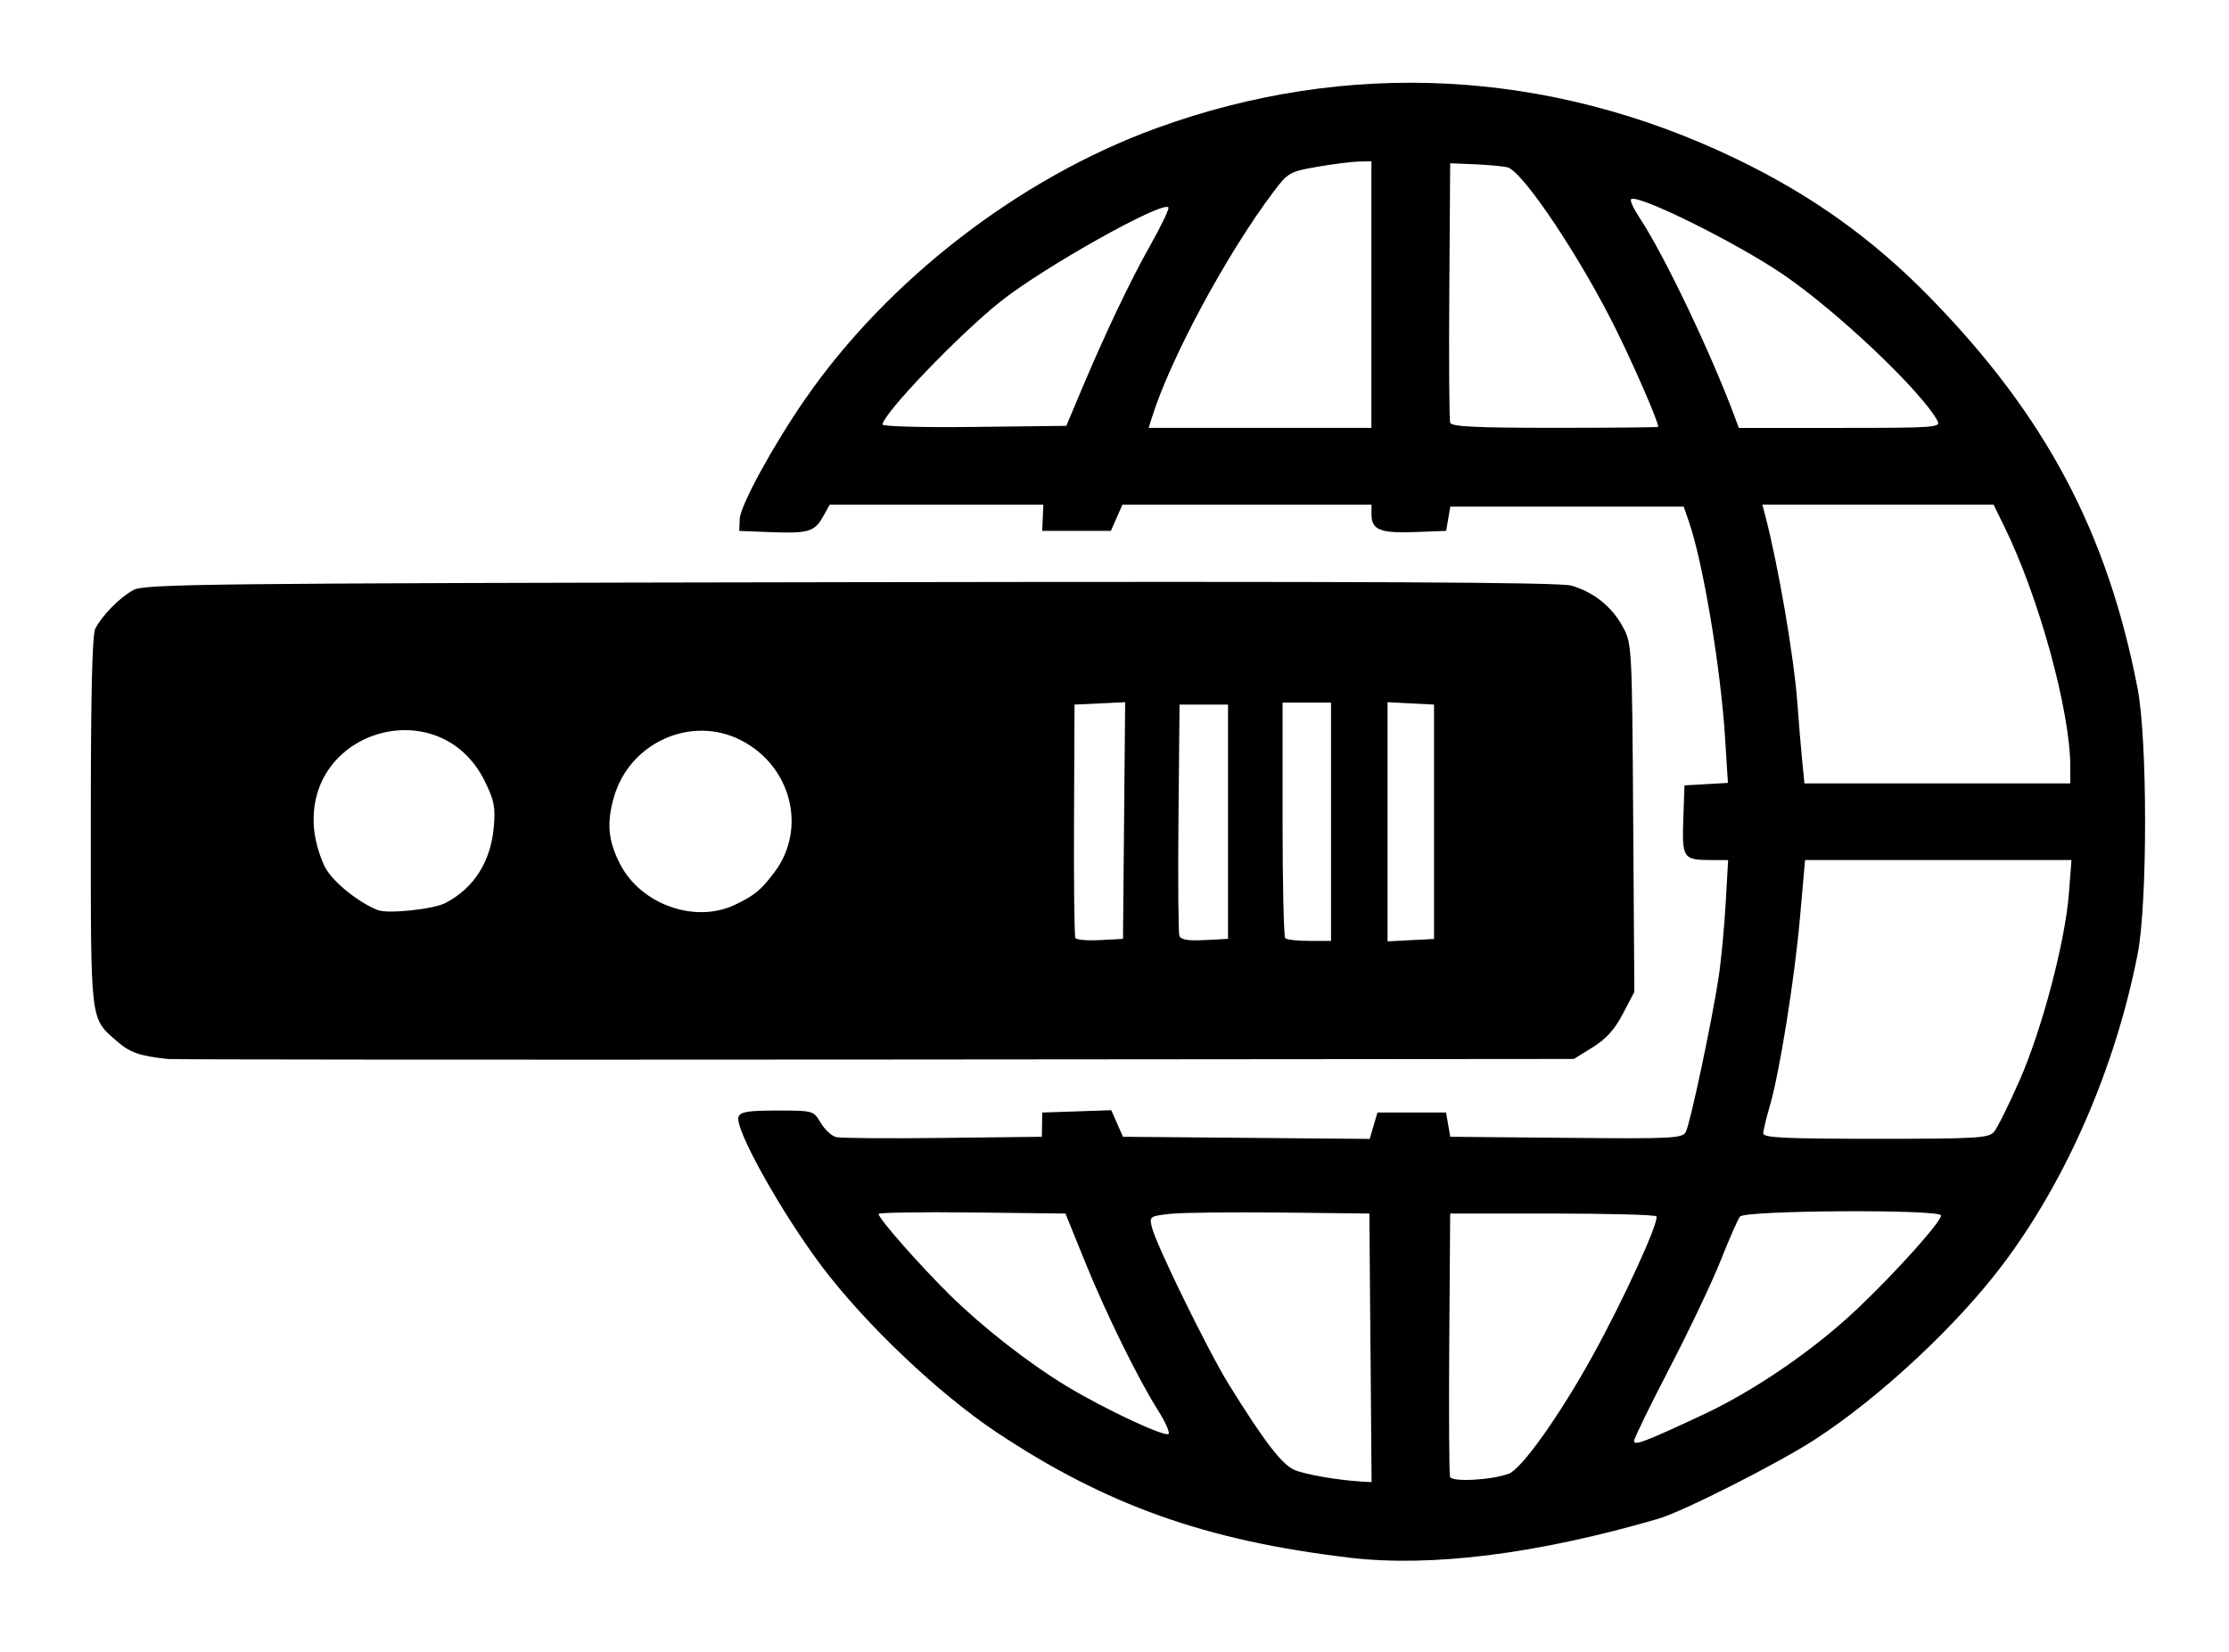 <?xml version="1.0" encoding="UTF-8" standalone="no"?>
<!-- Created with Inkscape (http://www.inkscape.org/) -->

<svg
   xmlns:dc="http://purl.org/dc/elements/1.1/"
   xmlns:cc="http://creativecommons.org/ns#"
   xmlns:rdf="http://www.w3.org/1999/02/22-rdf-syntax-ns#"
   xmlns:svg="http://www.w3.org/2000/svg"
   xmlns="http://www.w3.org/2000/svg"
   xmlns:sodipodi="http://sodipodi.sourceforge.net/DTD/sodipodi-0.dtd"
   xmlns:inkscape="http://www.inkscape.org/namespaces/inkscape"
   version="1.1"
   width="53.883"
   height="39.94"
   id="svg3953"
   inkscape:version="0.48.4 r9939"
   sodipodi:docname="source-tilewms.svg">
  <sodipodi:namedview
     pagecolor="#ffffff"
     bordercolor="#666666"
     borderopacity="1"
     objecttolerance="10"
     gridtolerance="10"
     guidetolerance="10"
     inkscape:pageopacity="0"
     inkscape:pageshadow="2"
     inkscape:window-width="1647"
     inkscape:window-height="710"
     id="namedview7"
     showgrid="true"
     inkscape:zoom="5.9819675"
     inkscape:cx="42.170948"
     inkscape:cy="11.616422"
     inkscape:window-x="387"
     inkscape:window-y="285"
     inkscape:window-maximized="0"
     inkscape:current-layer="svg3953">
    <inkscape:grid
       type="xygrid"
       id="grid2984"
       empspacing="2"
       visible="true"
       enabled="true"
       snapvisiblegridlinesonly="true" />
  </sodipodi:namedview>
  <defs
     id="defs3955" />
  <path
     style="fill:#000000"
     d="m 32.615,37.656 c -3.458,-0.407 -5.885,-1.271 -8.537,-3.039 -1.39,-0.927 -3.16,-2.608 -4.204,-3.992 -0.989,-1.312 -2.126,-3.35 -2.021,-3.624 0.047,-0.124 0.229,-0.153 0.935,-0.153 0.873,0 0.877,0.001 1.052,0.297 0.096,0.163 0.264,0.319 0.372,0.345 0.108,0.026 1.271,0.036 2.585,0.02 l 2.389,-0.028 0.004,-0.293 0.004,-0.293 0.835,-0.028 0.835,-0.028 0.141,0.321 0.141,0.321 2.982,0.026 2.982,0.026 0.094,-0.319 0.094,-0.319 0.829,0 0.829,0 0.051,0.293 0.051,0.293 2.802,0.026 c 2.594,0.024 2.809,0.013 2.893,-0.146 0.107,-0.205 0.635,-2.695 0.792,-3.735 0.061,-0.402 0.137,-1.204 0.17,-1.782 l 0.06,-1.051 -0.43,-0.002 c -0.656,-0.002 -0.686,-0.048 -0.654,-0.983 l 0.029,-0.822 0.525,-0.03 0.525,-0.03 -0.069,-1.093 C 41.595,16.142 41.169,13.601 40.828,12.614 l -0.127,-0.366 -2.821,0 -2.821,0 -0.05,0.293 -0.05,0.293 -0.765,0.029 c -0.835,0.031 -1.04,-0.054 -1.04,-0.431 l 0,-0.232 -3.01,0 -3.01,0 -0.14,0.317 -0.14,0.317 -0.83,0 -0.83,0 0.014,-0.317 0.014,-0.317 -2.582,0 -2.582,0 -0.166,0.296 c -0.203,0.361 -0.358,0.405 -1.291,0.368 l -0.731,-0.029 0.013,-0.293 c 0.015,-0.325 0.813,-1.786 1.582,-2.895 2.001,-2.888 5.182,-5.342 8.481,-6.545 4.617,-1.684 9.495,-1.433 13.989,0.721 1.839,0.881 3.324,1.94 4.713,3.361 2.798,2.862 4.294,5.679 5.026,9.461 0.24,1.238 0.241,5.19 0.002,6.412 -0.535,2.739 -1.711,5.451 -3.252,7.501 -1.115,1.484 -2.971,3.215 -4.544,4.239 -0.882,0.574 -3.2,1.748 -3.792,1.92 -2.927,0.853 -5.484,1.175 -7.471,0.941 z m 0.514,-5.071 -0.026,-3.247 -2.148,-0.024 c -1.182,-0.013 -2.379,6.84e-4 -2.661,0.031 -0.497,0.054 -0.511,0.064 -0.451,0.317 0.099,0.42 1.358,2.993 1.864,3.81 0.859,1.386 1.287,1.941 1.593,2.068 0.268,0.111 1.056,0.246 1.635,0.279 l 0.221,0.013 -0.026,-3.247 z m 3.345,3.042 c 0.311,-0.116 1.228,-1.407 2.023,-2.845 0.755,-1.365 1.632,-3.287 1.542,-3.377 -0.037,-0.037 -1.173,-0.067 -2.525,-0.067 l -2.458,0 -0.022,3.125 c -0.012,1.719 -0.003,3.177 0.019,3.241 0.046,0.131 1.005,0.079 1.42,-0.077 z m 4.682,-1.42 c 1.26,-0.588 2.703,-1.579 3.751,-2.574 0.937,-0.89 2.015,-2.093 2.015,-2.249 0,-0.152 -4.737,-0.126 -4.859,0.027 -0.054,0.067 -0.262,0.54 -0.463,1.05 -0.201,0.51 -0.756,1.679 -1.233,2.598 C 39.89,33.977 39.5,34.777 39.5,34.836 c 0,0.121 0.258,0.024 1.656,-0.629 z M 27.994,34.097 C 27.516,33.343 26.739,31.763 26.231,30.51 L 25.756,29.338 23.497,29.312 c -1.242,-0.014 -2.259,0.002 -2.259,0.036 0,0.111 0.998,1.245 1.734,1.969 0.787,0.774 1.891,1.636 2.807,2.191 0.936,0.567 2.436,1.266 2.474,1.153 0.019,-0.057 -0.098,-0.311 -0.259,-0.564 z M 48.206,27.36 c 0.078,-0.094 0.354,-0.649 0.611,-1.233 0.544,-1.233 1.106,-3.359 1.196,-4.529 l 0.062,-0.806 -3.22,0 -3.22,0 -0.123,1.392 c -0.134,1.514 -0.498,3.777 -0.737,4.583 -0.083,0.279 -0.15,0.564 -0.15,0.635 0,0.103 0.534,0.129 2.719,0.129 2.47,0 2.732,-0.016 2.862,-0.171 z m 1.841,-8.813 c 0,-1.357 -0.759,-4.118 -1.604,-5.835 l -0.252,-0.513 -2.794,0 -2.794,0 0.07,0.269 c 0.314,1.199 0.694,3.417 0.775,4.517 0.033,0.457 0.086,1.083 0.116,1.392 l 0.056,0.562 3.213,0 3.213,0 0,-0.391 z m -23.942,-9.033 c 0.598,-1.424 1.215,-2.724 1.706,-3.592 0.266,-0.472 0.461,-0.881 0.433,-0.909 -0.157,-0.157 -3.039,1.461 -4.067,2.283 -1.016,0.812 -2.842,2.719 -2.842,2.967 0,0.047 0.999,0.073 2.221,0.058 l 2.221,-0.026 0.328,-0.781 z m 7.047,-2.393 0,-3.223 -0.317,0.008 c -0.175,0.004 -0.625,0.062 -1.001,0.128 -0.651,0.114 -0.701,0.142 -1.037,0.587 -1.144,1.514 -2.517,4.066 -2.961,5.503 l -0.068,0.22 2.692,0 2.692,0 0,-3.223 z m 6.934,3.198 C 40.086,10.196 39.574,9.01 39.107,8.051 38.251,6.294 36.81,4.13 36.438,4.044 c -0.115,-0.027 -0.473,-0.059 -0.796,-0.073 l -0.586,-0.024 -0.021,3.076 c -0.012,1.692 -0.002,3.131 0.021,3.198 0.033,0.093 0.629,0.122 2.536,0.122 1.371,0 2.493,-0.011 2.493,-0.024 z m 6.75,-0.146 C 46.447,9.457 44.418,7.531 43.113,6.641 41.977,5.865 39.571,4.674 39.428,4.817 c -0.03,0.03 0.065,0.234 0.211,0.455 0.588,0.888 1.717,3.252 2.295,4.804 l 0.1,0.269 2.447,0 c 2.301,0 2.442,-0.01 2.354,-0.171 z M 4.051,25.601 c -0.68,-0.073 -0.912,-0.155 -1.228,-0.432 -0.649,-0.57 -0.628,-0.392 -0.628,-5.305 0,-3.101 0.033,-4.519 0.11,-4.668 0.164,-0.319 0.585,-0.747 0.916,-0.93 0.269,-0.149 1.669,-0.165 17.334,-0.191 12.58,-0.021 17.143,1.95e-4 17.432,0.083 0.536,0.153 0.986,0.515 1.246,1.002 0.216,0.403 0.219,0.473 0.247,4.614 l 0.028,4.205 -0.277,0.53 c -0.198,0.38 -0.405,0.609 -0.731,0.811 l -0.454,0.281 -16.875,0.014 c -9.282,0.007 -16.985,0.002 -17.12,-0.013 z m 23.122,-5.764 0.026,-2.861 -0.612,0.029 -0.612,0.029 -0.012,2.783 c -0.007,1.531 0.008,2.818 0.033,2.861 0.025,0.043 0.294,0.065 0.598,0.049 l 0.553,-0.029 0.026,-2.861 z m 2.513,0.029 0,-2.832 -0.586,0 -0.586,0 -0.026,2.733 c -0.014,1.503 -0.004,2.791 0.023,2.861 0.035,0.09 0.215,0.12 0.612,0.099 l 0.563,-0.029 0,-2.832 z m 2.49,0 0,-2.881 -0.586,0 -0.586,0 0,2.816 c 0,1.549 0.029,2.845 0.065,2.881 0.036,0.036 0.299,0.065 0.586,0.065 l 0.521,0 0,-2.881 z m 2.49,0 0,-2.832 -0.562,-0.029 -0.562,-0.029 0,2.891 0,2.891 0.562,-0.029 0.562,-0.029 0,-2.832 z m -23.902,1.966 c 0.689,-0.356 1.096,-0.993 1.172,-1.832 0.044,-0.481 0.012,-0.648 -0.214,-1.108 -1.078,-2.204 -4.379,-1.259 -4.127,1.181 0.03,0.287 0.154,0.699 0.276,0.916 0.194,0.345 0.789,0.824 1.258,1.012 0.241,0.097 1.341,-0.017 1.635,-0.169 z m 7.008,0.039 c 0.478,-0.23 0.619,-0.347 0.949,-0.784 0.798,-1.061 0.404,-2.585 -0.828,-3.201 -1.195,-0.597 -2.672,0.07 -3.05,1.378 -0.182,0.629 -0.144,1.06 0.145,1.623 0.504,0.983 1.82,1.448 2.785,0.984 z"
     id="path3883"
     inkscape:connector-curvature="0" />
</svg>
